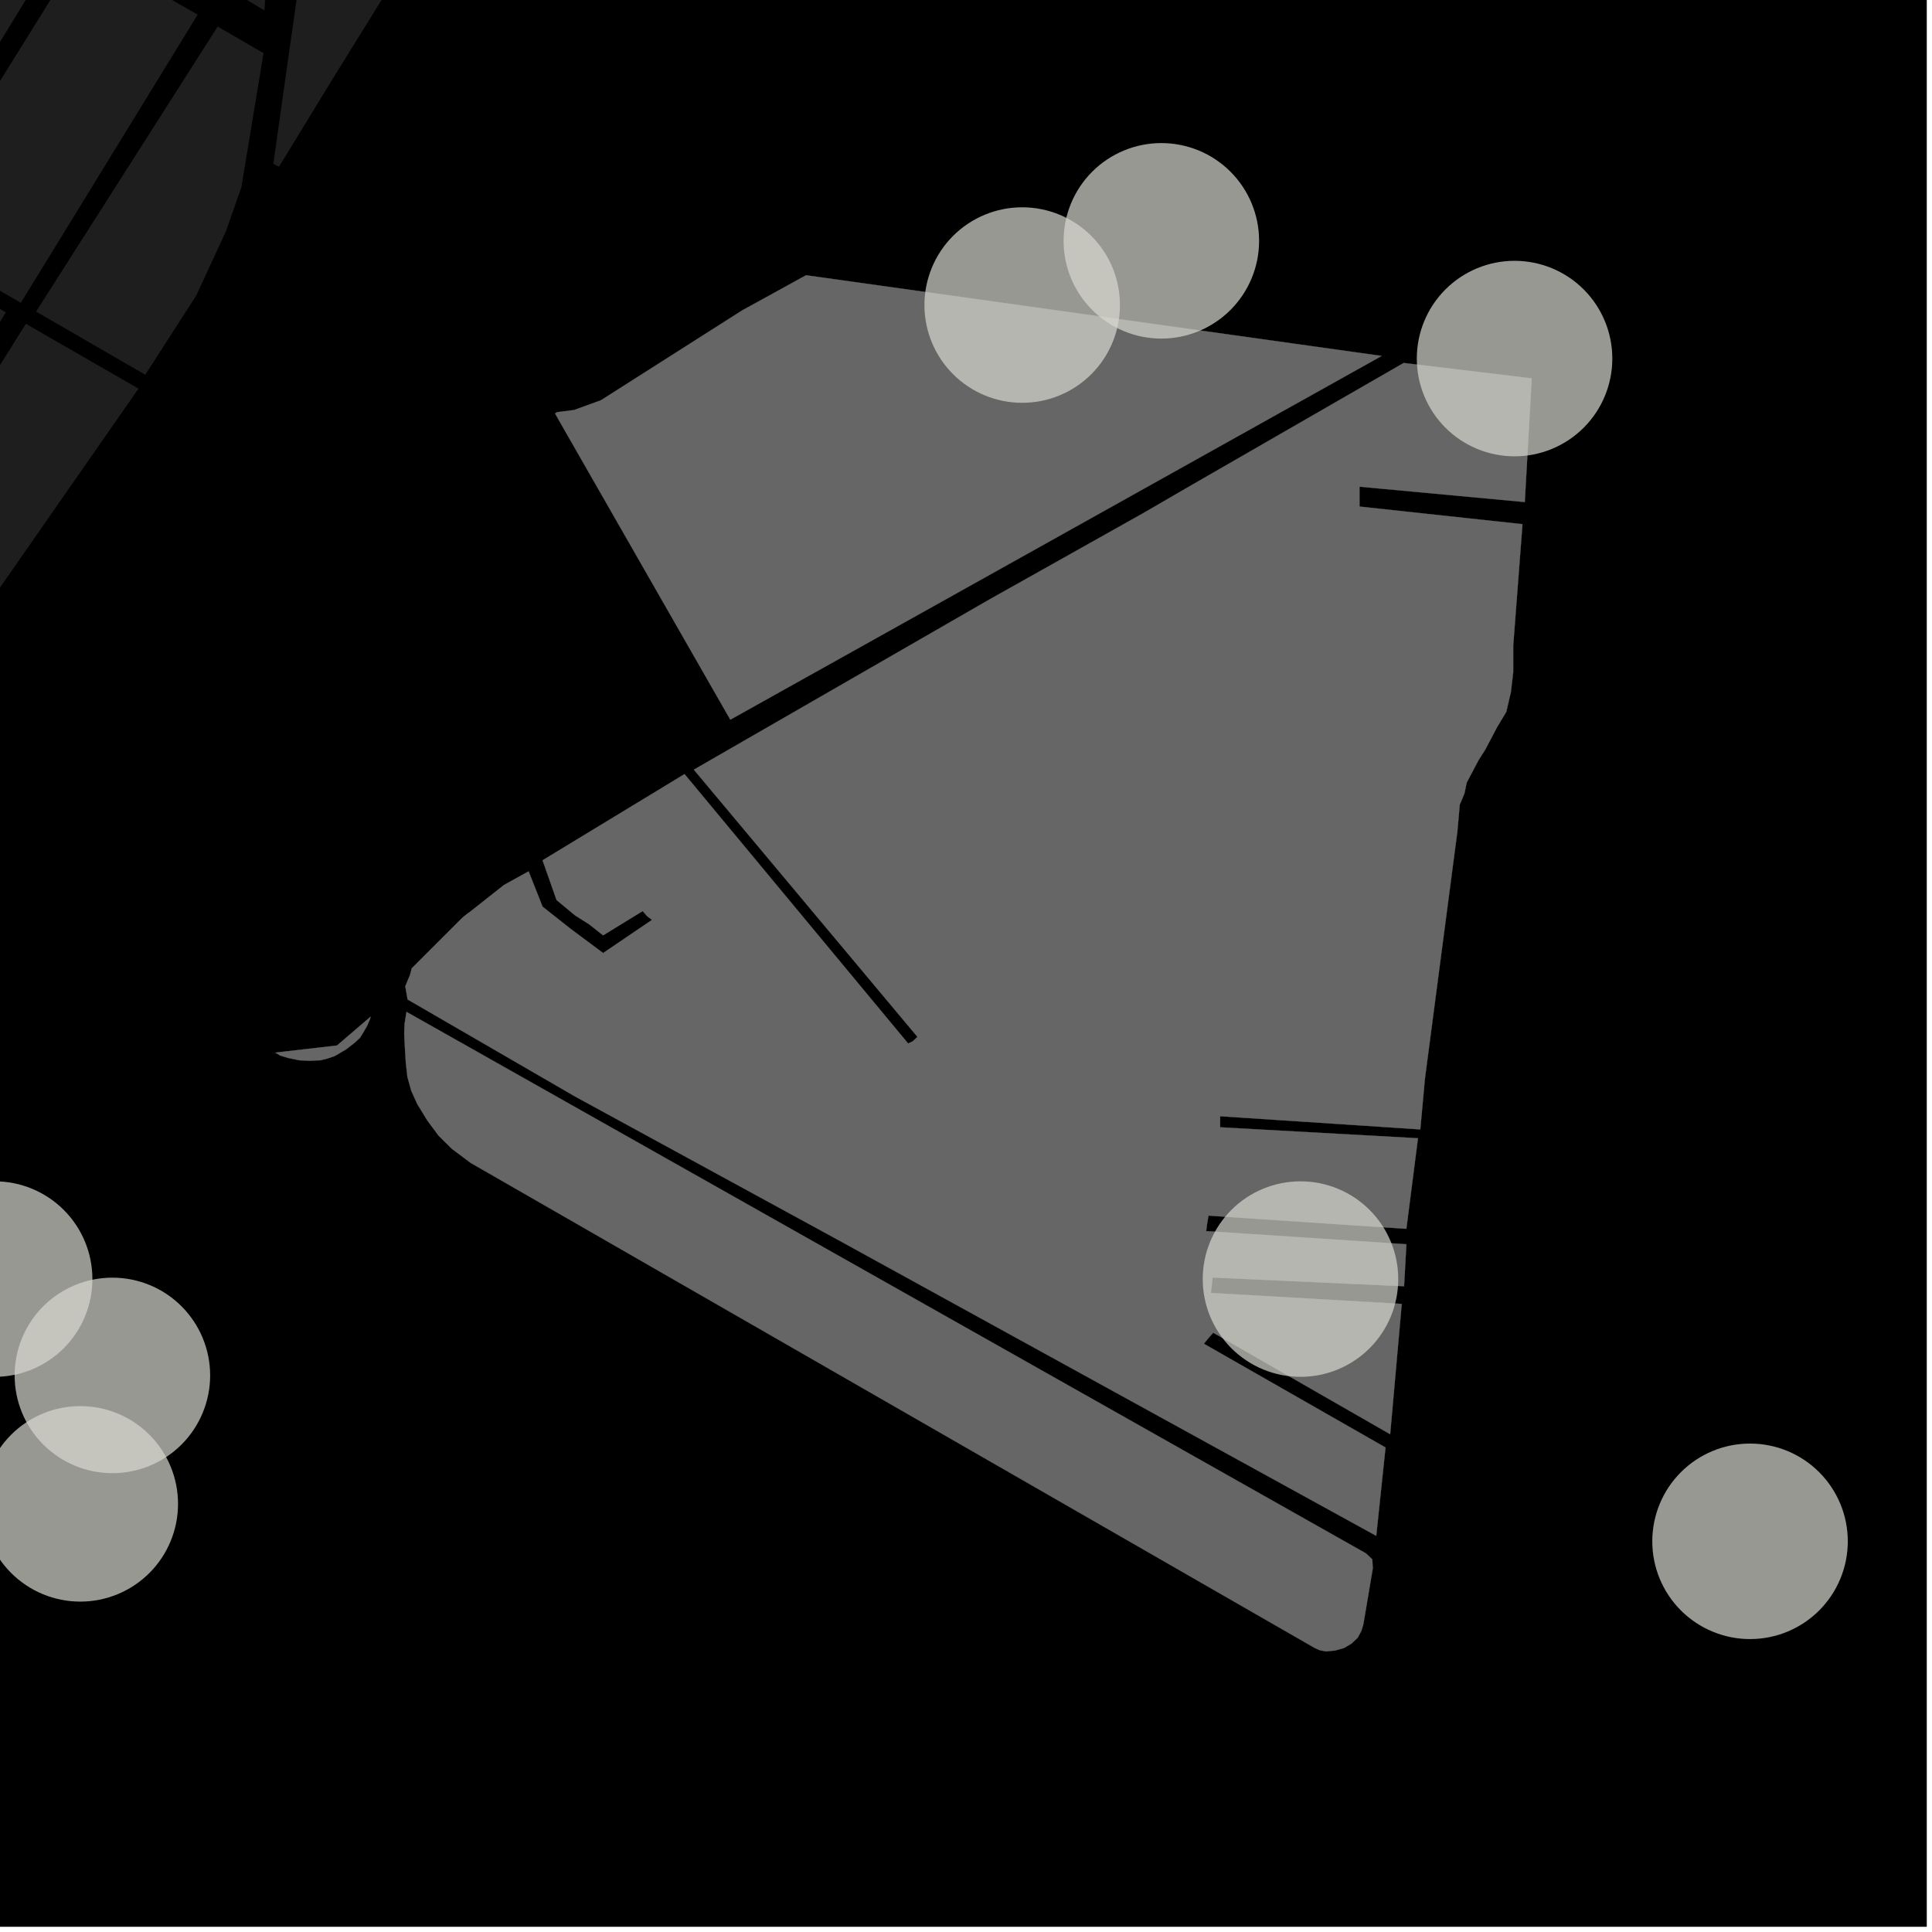 <?xml version="1.0" encoding="UTF-8"?>
<svg xmlns="http://www.w3.org/2000/svg" xmlns:xlink="http://www.w3.org/1999/xlink" width="361pt" height="361pt" viewBox="0 0 361 361" version="1.1">
<g id="surface5523">
<path style="fill-rule:nonzero;fill:rgb(0%,0%,0%);fill-opacity:1;stroke-width:0.03;stroke-linecap:square;stroke-linejoin:miter;stroke:rgb(0%,0%,0%);stroke-opacity:1;stroke-miterlimit:10;" d="M 0 178 L 360 178 L 360 -182 L 0 -182 Z M 0 178 " transform="matrix(1,0,0,1,0,182)"/>
<path style=" stroke:none;fill-rule:nonzero;fill:rgb(39.999%,39.999%,39.999%);fill-opacity:0.3;" d="M 213.574 95.906 L 221.402 91.363 L 262.281 67.82 L 286.207 70.699 L 284.91 93.812 L 254.027 90.938 L 254.027 94.652 L 284.48 97.941 L 282.75 120.641 L 282.75 125.594 L 282.316 129.309 L 281.449 133.023 L 279.711 135.914 L 277.539 140.043 L 276.234 142.105 L 274.93 144.582 L 274.059 146.234 L 273.625 148.297 L 272.758 150.359 L 272.324 155.312 L 266.254 201.543 L 265.387 211.035 L 227.98 208.574 L 227.98 210.637 L 264.953 212.684 L 262.785 229.609 L 225.812 227.145 L 225.543 228.758 L 225.379 230.035 L 262.789 232.496 L 262.355 240.34 L 226.57 238.711 L 226.426 240.148 L 226.254 241.59 L 261.922 243.641 L 259.758 267.992 L 226.691 249.02 L 225.742 250.098 L 224.953 251.082 L 258.891 270.469 L 257.156 286.977 L 156.652 231.715 L 107.488 204.906 L 76.16 186.758 L 75.727 184.281 L 76.594 182.219 L 76.934 180.93 L 86.262 171.605 L 94.164 165.363 L 98.77 162.812 L 101.383 169.414 L 106.605 173.539 L 112.695 178.078 L 121.828 171.883 L 120.906 171.188 L 120.086 170.234 L 112.695 174.773 L 110.082 172.711 L 107.473 171.062 L 103.992 168.176 L 101.379 160.746 L 127.906 144.641 L 169.688 194.977 L 170.555 194.562 L 171.426 193.738 L 129.645 143.812 L 184.875 112.012 Z M 213.574 95.906 "/>
<path style=" stroke:none;fill-rule:nonzero;fill:rgb(39.999%,39.999%,39.999%);fill-opacity:0.3;" d="M 69.254 189.965 L 69.148 190.391 L 68.598 191.688 L 67.891 192.891 L 67.281 193.898 L 66.305 194.805 L 64.672 196.078 L 63.461 196.789 L 62.496 197.348 L 61.094 197.82 L 59.879 198.117 L 57.855 198.207 L 55.926 198.121 L 53.84 197.684 L 52.375 197.242 L 51.43 196.684 L 62.969 195.352 Z M 69.254 189.965 "/>
<path style=" stroke:none;fill-rule:nonzero;fill:rgb(39.999%,39.999%,39.999%);fill-opacity:0.3;" d="M 118.828 190.805 L 129.406 196.785 L 125.965 202.254 L 123.992 201.141 L 122.941 202.773 L 125.707 204.375 L 123.926 207.145 L 121.16 205.543 L 120.316 206.855 L 123.305 208.582 L 121.809 210.902 L 110.383 204.387 L 111.926 201.996 L 114.238 203.336 L 115.082 202.027 L 113.816 201.293 L 112.547 200.559 L 114.332 197.789 L 116.863 199.258 L 117.879 197.68 L 115.387 196.273 Z M 118.828 190.805 "/>
<path style=" stroke:none;fill-rule:nonzero;fill:rgb(39.999%,39.999%,39.999%);fill-opacity:0.3;" d="M 256.414 291.367 L 256.516 293.031 L 254.746 303.527 L 254.391 304.699 L 253.711 305.992 L 252.539 307.105 L 251.152 307.93 L 249.441 308.414 L 247.742 308.57 L 246.574 308.344 L 245.609 307.902 L 87.934 217.285 L 84.441 214.668 L 81.957 212.211 L 79.863 209.391 L 77.984 206.328 L 76.84 203.805 L 76.121 201.207 L 75.832 198.656 L 75.645 195.586 L 75.527 193.121 L 75.602 191.266 L 75.953 189.07 L 255.242 290.254 Z M 256.414 291.367 "/>
<path style=" stroke:none;fill-rule:nonzero;fill:rgb(39.999%,39.999%,39.999%);fill-opacity:0.3;" d="M 214.738 117.133 L 219.789 125.578 L 213.164 129.246 L 215.586 133.297 L 222.215 129.629 L 228.344 139.875 L 221.715 143.539 L 217.645 136.734 L 211.59 140.086 L 205.691 130.219 L 211.742 126.871 L 208.109 120.797 Z M 214.738 117.133 "/>
<path style=" stroke:none;fill-rule:nonzero;fill:rgb(39.999%,39.999%,39.999%);fill-opacity:0.3;" d="M 213.656 115.152 L 201.609 121.746 L 197.703 116.066 L 192.23 119.004 L 187.27 111.484 L 204.613 101.996 Z M 213.656 115.152 "/>
<path style=" stroke:none;fill-rule:nonzero;fill:rgb(39.999%,39.999%,39.999%);fill-opacity:0.3;" d="M 219.832 119.246 L 215.223 111.996 L 220.629 109.059 L 217.82 104.641 L 212.414 107.578 L 207.594 99.996 L 214.965 95.992 L 218.059 100.859 L 222.699 98.336 L 228.102 106.836 L 223.461 109.355 L 227.203 115.242 Z M 219.832 119.246 "/>
<path style=" stroke:none;fill-rule:nonzero;fill:rgb(39.999%,39.999%,39.999%);fill-opacity:0.3;" d="M 98.938 173.832 L 101.957 175.832 L 96.578 183.113 L 93.562 181.117 Z M 98.938 173.832 "/>
<path style=" stroke:none;fill-rule:nonzero;fill:rgb(39.999%,39.999%,39.999%);fill-opacity:0.3;" d="M 90.383 183.633 L 93.398 185.633 L 88.113 192.797 L 85.008 190.918 Z M 90.383 183.633 "/>
<path style=" stroke:none;fill-rule:nonzero;fill:rgb(39.999%,39.999%,39.999%);fill-opacity:0.3;" d="M 100.488 190.391 L 103.504 192.391 L 98.477 199.223 L 95.312 197.297 Z M 100.488 190.391 "/>
<path style=" stroke:none;fill-rule:nonzero;fill:rgb(39.999%,39.999%,39.999%);fill-opacity:0.3;" d="M 108.211 193.27 L 111.23 195.27 L 106.117 202.195 L 102.957 200.391 Z M 108.211 193.27 "/>
<path style=" stroke:none;fill-rule:nonzero;fill:rgb(39.999%,39.999%,39.999%);fill-opacity:0.3;" d="M 113.883 183.719 L 116.902 185.719 L 111.523 193.004 L 108.508 191.004 Z M 113.883 183.719 "/>
<path style=" stroke:none;fill-rule:nonzero;fill:rgb(39.999%,39.999%,39.999%);fill-opacity:0.3;" d="M 126.211 212.445 L 128.004 209.68 L 130.094 210.902 L 131.5 208.715 L 129.391 207.496 L 131.172 204.727 L 133.281 205.945 L 134.844 203.512 L 132.734 202.289 L 134.52 199.523 L 145.895 206.109 L 144.113 208.879 L 141.906 207.602 L 140.348 210.023 L 142.559 211.301 L 140.777 214.07 L 138.566 212.793 L 137.145 215.012 L 139.359 216.301 L 137.566 219.066 Z M 126.211 212.445 "/>
<path style=" stroke:none;fill-rule:nonzero;fill:rgb(39.999%,39.999%,39.999%);fill-opacity:0.3;" d="M 148.484 224.875 L 150.148 222.121 L 151.656 222.938 L 152.297 221.914 L 150.965 221.191 L 152.629 218.438 L 154.016 219.191 L 154.805 217.938 L 153.414 217.184 L 155.078 214.43 L 163.508 219.008 L 161.844 221.762 L 160.543 221.055 L 159.754 222.309 L 161.059 223.016 L 159.395 225.77 L 158.035 225.031 L 157.395 226.055 L 158.578 226.699 L 156.914 229.453 Z M 148.484 224.875 "/>
<path style=" stroke:none;fill-rule:nonzero;fill:rgb(39.999%,39.999%,39.999%);fill-opacity:0.3;" d="M 103.711 77.242 L 104.145 77.004 L 107.266 76.613 L 112.293 74.785 L 138.676 57.996 L 150.609 51.43 L 258.172 66.508 L 136.461 134.473 L 104.414 78.496 Z M 103.711 77.242 "/>
<path style=" stroke:none;fill-rule:nonzero;fill:rgb(39.999%,39.999%,39.999%);fill-opacity:0.3;" d="M 171.211 91.457 L 178.234 101.727 L 169.715 106.547 L 163.379 95.625 Z M 171.211 91.457 "/>
<path style=" stroke:none;fill-rule:nonzero;fill:rgb(39.999%,39.999%,39.999%);fill-opacity:0.3;" d="M 162.121 77.797 L 170.523 90.922 L 153.898 100.176 L 151.418 96.277 L 155.953 93.668 L 150.578 84.051 Z M 162.121 77.797 "/>
<path style=" stroke:none;fill-rule:nonzero;fill:rgb(39.999%,39.999%,39.999%);fill-opacity:0.3;" d="M 103.445 177.121 L 106.461 179.121 L 101.086 186.402 L 98.066 184.402 Z M 103.445 177.121 "/>
<path style=" stroke:none;fill-rule:nonzero;fill:rgb(39.999%,39.999%,39.999%);fill-opacity:0.3;" d="M 77.035 185.613 L 86.578 171.355 L 87.645 170.512 L 91.895 173.066 L 81.645 188.379 Z M 77.035 185.613 "/>
<path style=" stroke:none;fill-rule:nonzero;fill:rgb(39.999%,39.999%,39.999%);fill-opacity:0.3;" d="M 234.59 177.727 L 236.094 162.191 L 240.363 162.539 L 239.602 170.422 L 244.535 170.828 L 243.793 178.48 Z M 234.59 177.727 "/>
<path style=" stroke:none;fill-rule:nonzero;fill:rgb(39.999%,39.999%,39.999%);fill-opacity:0.3;" d="M 246.922 161.703 L 248.266 145.395 L 251.75 145.598 L 250.738 157.918 L 256.672 158.266 L 256.344 162.254 Z M 246.922 161.703 "/>
<path style=" stroke:none;fill-rule:nonzero;fill:rgb(39.999%,39.999%,39.999%);fill-opacity:0.3;" d="M 144.676 105.402 L 135.453 96.57 L 127.207 101.133 L 122.801 94.375 L 133.383 88.898 L 136.137 94.879 L 142.047 91.75 L 138.602 86.551 L 147.949 81.988 L 154.164 92.738 L 149.199 95.727 L 152.508 101.363 Z M 144.676 105.402 "/>
<path style=" stroke:none;fill-rule:nonzero;fill:rgb(39.999%,39.999%,39.999%);fill-opacity:0.3;" d="M 233.379 256.828 L 235.98 258.246 L 234.543 260.605 L 236.238 261.527 L 237.672 259.168 L 240.273 260.586 L 233.047 272.457 L 230.445 271.039 L 231.883 268.68 L 230.191 267.758 L 228.754 270.117 L 226.152 268.699 Z M 233.379 256.828 "/>
<path style=" stroke:none;fill-rule:nonzero;fill:rgb(39.999%,39.999%,39.999%);fill-opacity:0.3;" d="M 218.375 152.066 L 225.16 147.547 L 231.234 157.273 L 224.078 161.621 Z M 218.375 152.066 "/>
<path style=" stroke:none;fill-rule:nonzero;fill:rgb(39.999%,39.999%,39.999%);fill-opacity:0.3;" d="M 146.047 66.266 L 155.746 61.285 L 157.34 64.004 L 162.965 61.117 L 166.164 66.574 L 142.074 78.941 L 139.145 73.266 L 147.645 68.984 Z M 146.047 66.266 "/>
<path style=" stroke:none;fill-rule:nonzero;fill:rgb(39.999%,39.999%,39.999%);fill-opacity:0.3;" d="M 176.59 64.281 L 186.617 58.477 L 190.324 64.164 L 184.047 67.797 L 187.102 72.484 L 193.379 68.848 L 197.066 74.504 L 186.781 80.281 L 183.586 74.621 L 180.016 76.316 L 183.703 82.062 L 174.012 87.676 L 166.637 76.367 L 171.523 73.539 L 179.582 68.871 Z M 176.59 64.281 "/>
<path style=" stroke:none;fill-rule:nonzero;fill:rgb(39.999%,39.999%,39.999%);fill-opacity:0.3;" d="M 172.238 91.074 L 198.609 75.805 L 205.258 86.004 L 178.887 101.273 Z M 172.238 91.074 "/>
<path style=" stroke:none;fill-rule:nonzero;fill:rgb(39.999%,39.999%,39.999%);fill-opacity:0.3;" d="M 151.699 119.148 L 142.227 124.535 L 138.504 118.816 L 143.727 115.688 L 141.523 112.438 L 136.348 115.387 L 132.031 108.676 L 140 104.246 L 142.617 108.535 L 163.227 97.586 L 168.461 106.168 L 162.414 109.297 L 163.934 113.324 L 154.246 118.477 L 149.434 111.281 L 147.297 112.562 Z M 151.699 119.148 "/>
<path style=" stroke:none;fill-rule:nonzero;fill:rgb(39.999%,39.999%,39.999%);fill-opacity:0.3;" d="M 116.039 81.672 L 136.047 71.398 L 140.844 79.574 L 120.84 89.848 Z M 116.039 81.672 "/>
<path style=" stroke:none;fill-rule:nonzero;fill:rgb(39.999%,39.999%,39.999%);fill-opacity:0.3;" d="M 268.418 155.906 L 260.355 155.219 L 261.102 146.941 L 269.164 147.629 Z M 268.418 155.906 "/>
<path style=" stroke:none;fill-rule:nonzero;fill:rgb(39.999%,39.999%,39.999%);fill-opacity:0.3;" d="M 270.238 162.723 L 266.234 162.469 L 263.445 188.359 L 256.426 187.949 L 259.668 156.781 L 270.691 157.43 Z M 270.238 162.723 "/>
<path style=" stroke:none;fill-rule:nonzero;fill:rgb(39.999%,39.999%,39.999%);fill-opacity:0.3;" d="M 234.07 160.953 L 234.957 152.688 L 239.902 152.977 L 240.562 144.945 L 245.16 145.215 L 243.816 161.523 Z M 234.07 160.953 "/>
<path style=" stroke:none;fill-rule:nonzero;fill:rgb(39.999%,39.999%,39.999%);fill-opacity:0.3;" d="M 262.309 199.82 L 254.273 199.176 L 255.289 189.508 L 263.191 190.285 Z M 262.309 199.82 "/>
<path style=" stroke:none;fill-rule:nonzero;fill:rgb(39.999%,39.999%,39.999%);fill-opacity:0.3;" d="M 244.469 181.055 L 248.453 181.188 L 247.941 188.793 L 252.789 189.121 L 251.977 198.992 L 243.035 198.277 Z M 244.469 181.055 "/>
<path style=" stroke:none;fill-rule:nonzero;fill:rgb(39.999%,39.999%,39.999%);fill-opacity:0.3;" d="M 232.527 179.887 L 235.77 180.023 L 235.094 187.957 L 240.316 188.406 L 239.59 198.004 L 231.195 197.332 Z M 232.527 179.887 "/>
<path style=" stroke:none;fill-rule:nonzero;fill:rgb(39.999%,39.999%,39.999%);fill-opacity:0.3;" d="M 66.594 -78.262 L 87.652 -75.75 L 100.383 -74.922 L 105.078 -74.75 L 111 -74.371 L 113.02 -72.586 L 114.234 -70.801 L 111.41 -64.676 L 100.051 -46.398 L 62.219 14.645 L 52.137 31.152 L 51.074 30.613 L 53.613 12.609 Z M 66.594 -78.262 "/>
<path style=" stroke:none;fill-rule:nonzero;fill:rgb(39.999%,39.999%,39.999%);fill-opacity:0.3;" d="M 44.965 -0.719 L 50.23 -9.27 L 49.398 1.945 Z M 44.965 -0.719 "/>
<path style=" stroke:none;fill-rule:nonzero;fill:rgb(39.999%,39.999%,39.999%);fill-opacity:0.3;" d="M -8.867 -23.668 L 11.945 -11.715 L -20.965 42.203 L -42.504 29.754 Z M -8.867 -23.668 "/>
<path style=" stroke:none;fill-rule:nonzero;fill:rgb(39.999%,39.999%,39.999%);fill-opacity:0.3;" d="M 15.375 -9.578 L 36.938 2.73 L 3.898 56.582 L -17.938 43.957 Z M 15.375 -9.578 "/>
<path style=" stroke:none;fill-rule:nonzero;fill:rgb(39.999%,39.999%,39.999%);fill-opacity:0.3;" d="M 6.738 58.223 L 40.672 4.957 L 49.242 9.934 L 45.109 34.961 L 42.195 43.27 L 36.668 55.223 L 27.145 70.02 Z M 6.738 58.223 "/>
<path style=" stroke:none;fill-rule:nonzero;fill:rgb(39.999%,39.999%,39.999%);fill-opacity:0.3;" d="M -19.637 46.426 L 1.094 58.355 L -24.391 100.164 L -46.191 87.535 Z M -19.637 46.426 "/>
<path style=" stroke:none;fill-rule:nonzero;fill:rgb(39.999%,39.999%,39.999%);fill-opacity:0.3;" d="M 4.832 60.504 L 25.883 72.613 L -2.238 113 L -21.184 102.02 Z M 4.832 60.504 "/>
<path style="fill-rule:nonzero;fill:rgb(39.999%,39.999%,39.999%);fill-opacity:1;stroke-width:0.03;stroke-linecap:square;stroke-linejoin:miter;stroke:rgb(39.999%,39.999%,39.999%);stroke-opacity:1;stroke-miterlimit:3.239;" d="M 287.574 108.906 L 295.402 104.363 L 336.281 80.82 L 360.207 83.699 L 358.91 106.812 L 328.027 103.938 L 328.027 107.652 L 358.48 110.941 L 356.75 133.641 L 356.75 138.594 L 356.316 142.309 L 355.449 146.023 L 353.711 148.914 L 351.539 153.043 L 350.234 155.105 L 348.93 157.582 L 348.059 159.234 L 347.625 161.297 L 346.758 163.359 L 346.324 168.312 L 340.254 214.543 L 339.387 224.035 L 301.98 221.574 L 301.98 223.637 L 338.953 225.684 L 336.785 242.609 L 299.812 240.145 L 299.543 241.758 L 299.379 243.035 L 336.789 245.496 L 336.355 253.34 L 300.57 251.711 L 300.426 253.148 L 300.254 254.59 L 335.922 256.641 L 333.758 280.992 L 300.691 262.02 L 299.742 263.098 L 298.953 264.082 L 332.891 283.469 L 331.156 299.977 L 230.652 244.715 L 181.488 217.906 L 150.16 199.758 L 149.727 197.281 L 150.594 195.219 L 150.934 193.93 L 160.262 184.605 L 168.164 178.363 L 172.77 175.812 L 175.383 182.414 L 180.605 186.539 L 186.695 191.078 L 195.828 184.883 L 194.906 184.188 L 194.086 183.234 L 186.695 187.773 L 184.082 185.711 L 181.473 184.062 L 177.992 181.176 L 175.379 173.746 L 201.906 157.641 L 243.688 207.977 L 244.555 207.562 L 245.426 206.738 L 203.645 156.812 L 258.875 125.012 Z M 287.574 108.906 " transform="matrix(1,0,0,1,-74,-13)"/>
<path style="fill-rule:nonzero;fill:rgb(39.999%,39.999%,39.999%);fill-opacity:1;stroke-width:0.03;stroke-linecap:square;stroke-linejoin:miter;stroke:rgb(39.999%,39.999%,39.999%);stroke-opacity:1;stroke-miterlimit:3.239;" d="M 143.254 202.965 L 143.148 203.391 L 142.598 204.688 L 141.891 205.891 L 141.281 206.898 L 140.305 207.805 L 138.672 209.078 L 137.461 209.789 L 136.496 210.348 L 135.094 210.82 L 133.879 211.117 L 131.855 211.207 L 129.926 211.121 L 127.84 210.684 L 126.375 210.242 L 125.43 209.684 L 136.969 208.352 Z M 143.254 202.965 " transform="matrix(1,0,0,1,-74,-13)"/>
<path style="fill-rule:nonzero;fill:rgb(39.999%,39.999%,39.999%);fill-opacity:1;stroke-width:0.03;stroke-linecap:square;stroke-linejoin:miter;stroke:rgb(39.999%,39.999%,39.999%);stroke-opacity:1;stroke-miterlimit:3.239;" d="M 192.828 203.805 L 203.406 209.785 L 199.965 215.254 L 197.992 214.141 L 196.941 215.773 L 199.707 217.375 L 197.926 220.145 L 195.16 218.543 L 194.316 219.855 L 197.305 221.582 L 195.809 223.902 L 184.383 217.387 L 185.926 214.996 L 188.238 216.336 L 189.082 215.027 L 187.816 214.293 L 186.547 213.559 L 188.332 210.789 L 190.863 212.258 L 191.879 210.68 L 189.387 209.273 Z M 192.828 203.805 " transform="matrix(1,0,0,1,-74,-13)"/>
<path style="fill-rule:nonzero;fill:rgb(39.999%,39.999%,39.999%);fill-opacity:1;stroke-width:0.03;stroke-linecap:square;stroke-linejoin:miter;stroke:rgb(39.999%,39.999%,39.999%);stroke-opacity:1;stroke-miterlimit:3.239;" d="M 330.414 304.367 L 330.516 306.031 L 328.746 316.527 L 328.391 317.699 L 327.711 318.992 L 326.539 320.105 L 325.152 320.93 L 323.441 321.414 L 321.742 321.57 L 320.574 321.344 L 319.609 320.902 L 161.934 230.285 L 158.441 227.668 L 155.957 225.211 L 153.863 222.391 L 151.984 219.328 L 150.84 216.805 L 150.121 214.207 L 149.832 211.656 L 149.645 208.586 L 149.527 206.121 L 149.602 204.266 L 149.953 202.07 L 329.242 303.254 Z M 330.414 304.367 " transform="matrix(1,0,0,1,-74,-13)"/>
<path style="fill-rule:nonzero;fill:rgb(39.999%,39.999%,39.999%);fill-opacity:1;stroke-width:0.03;stroke-linecap:square;stroke-linejoin:miter;stroke:rgb(39.999%,39.999%,39.999%);stroke-opacity:1;stroke-miterlimit:3.239;" d="M 288.738 130.133 L 293.789 138.578 L 287.164 142.246 L 289.586 146.297 L 296.215 142.629 L 302.344 152.875 L 295.715 156.539 L 291.645 149.734 L 285.59 153.086 L 279.691 143.219 L 285.742 139.871 L 282.109 133.797 Z M 288.738 130.133 " transform="matrix(1,0,0,1,-74,-13)"/>
<path style="fill-rule:nonzero;fill:rgb(39.999%,39.999%,39.999%);fill-opacity:1;stroke-width:0.03;stroke-linecap:square;stroke-linejoin:miter;stroke:rgb(39.999%,39.999%,39.999%);stroke-opacity:1;stroke-miterlimit:3.239;" d="M 287.656 128.152 L 275.609 134.746 L 271.703 129.066 L 266.23 132.004 L 261.27 124.484 L 278.613 114.996 Z M 287.656 128.152 " transform="matrix(1,0,0,1,-74,-13)"/>
<path style="fill-rule:nonzero;fill:rgb(39.999%,39.999%,39.999%);fill-opacity:1;stroke-width:0.03;stroke-linecap:square;stroke-linejoin:miter;stroke:rgb(39.999%,39.999%,39.999%);stroke-opacity:1;stroke-miterlimit:3.239;" d="M 293.832 132.246 L 289.223 124.996 L 294.629 122.059 L 291.82 117.641 L 286.414 120.578 L 281.594 112.996 L 288.965 108.992 L 292.059 113.859 L 296.699 111.336 L 302.102 119.836 L 297.461 122.355 L 301.203 128.242 Z M 293.832 132.246 " transform="matrix(1,0,0,1,-74,-13)"/>
<path style="fill-rule:nonzero;fill:rgb(39.999%,39.999%,39.999%);fill-opacity:1;stroke-width:0.03;stroke-linecap:square;stroke-linejoin:miter;stroke:rgb(39.999%,39.999%,39.999%);stroke-opacity:1;stroke-miterlimit:3.239;" d="M 172.938 186.832 L 175.957 188.832 L 170.578 196.113 L 167.562 194.117 Z M 172.938 186.832 " transform="matrix(1,0,0,1,-74,-13)"/>
<path style="fill-rule:nonzero;fill:rgb(39.999%,39.999%,39.999%);fill-opacity:1;stroke-width:0.03;stroke-linecap:square;stroke-linejoin:miter;stroke:rgb(39.999%,39.999%,39.999%);stroke-opacity:1;stroke-miterlimit:3.239;" d="M 164.383 196.633 L 167.398 198.633 L 162.113 205.797 L 159.008 203.918 Z M 164.383 196.633 " transform="matrix(1,0,0,1,-74,-13)"/>
<path style="fill-rule:nonzero;fill:rgb(39.999%,39.999%,39.999%);fill-opacity:1;stroke-width:0.03;stroke-linecap:square;stroke-linejoin:miter;stroke:rgb(39.999%,39.999%,39.999%);stroke-opacity:1;stroke-miterlimit:3.239;" d="M 174.488 203.391 L 177.504 205.391 L 172.477 212.223 L 169.312 210.297 Z M 174.488 203.391 " transform="matrix(1,0,0,1,-74,-13)"/>
<path style="fill-rule:nonzero;fill:rgb(39.999%,39.999%,39.999%);fill-opacity:1;stroke-width:0.03;stroke-linecap:square;stroke-linejoin:miter;stroke:rgb(39.999%,39.999%,39.999%);stroke-opacity:1;stroke-miterlimit:3.239;" d="M 182.211 206.27 L 185.23 208.27 L 180.117 215.195 L 176.957 213.391 Z M 182.211 206.27 " transform="matrix(1,0,0,1,-74,-13)"/>
<path style="fill-rule:nonzero;fill:rgb(39.999%,39.999%,39.999%);fill-opacity:1;stroke-width:0.03;stroke-linecap:square;stroke-linejoin:miter;stroke:rgb(39.999%,39.999%,39.999%);stroke-opacity:1;stroke-miterlimit:3.239;" d="M 187.883 196.719 L 190.902 198.719 L 185.523 206.004 L 182.508 204.004 Z M 187.883 196.719 " transform="matrix(1,0,0,1,-74,-13)"/>
<path style="fill-rule:nonzero;fill:rgb(39.999%,39.999%,39.999%);fill-opacity:1;stroke-width:0.03;stroke-linecap:square;stroke-linejoin:miter;stroke:rgb(39.999%,39.999%,39.999%);stroke-opacity:1;stroke-miterlimit:3.239;" d="M 200.211 225.445 L 202.004 222.68 L 204.094 223.902 L 205.5 221.715 L 203.391 220.496 L 205.172 217.727 L 207.281 218.945 L 208.844 216.512 L 206.734 215.289 L 208.52 212.523 L 219.895 219.109 L 218.113 221.879 L 215.906 220.602 L 214.348 223.023 L 216.559 224.301 L 214.777 227.07 L 212.566 225.793 L 211.145 228.012 L 213.359 229.301 L 211.566 232.066 Z M 200.211 225.445 " transform="matrix(1,0,0,1,-74,-13)"/>
<path style="fill-rule:nonzero;fill:rgb(39.999%,39.999%,39.999%);fill-opacity:1;stroke-width:0.03;stroke-linecap:square;stroke-linejoin:miter;stroke:rgb(39.999%,39.999%,39.999%);stroke-opacity:1;stroke-miterlimit:3.239;" d="M 222.484 237.875 L 224.148 235.121 L 225.656 235.938 L 226.297 234.914 L 224.965 234.191 L 226.629 231.438 L 228.016 232.191 L 228.805 230.938 L 227.414 230.184 L 229.078 227.43 L 237.508 232.008 L 235.844 234.762 L 234.543 234.055 L 233.754 235.309 L 235.059 236.016 L 233.395 238.77 L 232.035 238.031 L 231.395 239.055 L 232.578 239.699 L 230.914 242.453 Z M 222.484 237.875 " transform="matrix(1,0,0,1,-74,-13)"/>
<path style="fill-rule:nonzero;fill:rgb(39.999%,39.999%,39.999%);fill-opacity:1;stroke-width:0.03;stroke-linecap:square;stroke-linejoin:miter;stroke:rgb(39.999%,39.999%,39.999%);stroke-opacity:1;stroke-miterlimit:3.239;" d="M 177.711 90.242 L 178.145 90.004 L 181.266 89.613 L 186.293 87.785 L 212.676 70.996 L 224.609 64.43 L 332.172 79.508 L 210.461 147.473 L 178.414 91.496 Z M 177.711 90.242 " transform="matrix(1,0,0,1,-74,-13)"/>
<path style="fill-rule:nonzero;fill:rgb(39.999%,39.999%,39.999%);fill-opacity:1;stroke-width:0.03;stroke-linecap:square;stroke-linejoin:miter;stroke:rgb(39.999%,39.999%,39.999%);stroke-opacity:1;stroke-miterlimit:3.239;" d="M 245.211 104.457 L 252.234 114.727 L 243.715 119.547 L 237.379 108.625 Z M 245.211 104.457 " transform="matrix(1,0,0,1,-74,-13)"/>
<path style="fill-rule:nonzero;fill:rgb(39.999%,39.999%,39.999%);fill-opacity:1;stroke-width:0.03;stroke-linecap:square;stroke-linejoin:miter;stroke:rgb(39.999%,39.999%,39.999%);stroke-opacity:1;stroke-miterlimit:3.239;" d="M 236.121 90.797 L 244.523 103.922 L 227.898 113.176 L 225.418 109.277 L 229.953 106.668 L 224.578 97.051 Z M 236.121 90.797 " transform="matrix(1,0,0,1,-74,-13)"/>
<path style="fill-rule:nonzero;fill:rgb(39.999%,39.999%,39.999%);fill-opacity:1;stroke-width:0.03;stroke-linecap:square;stroke-linejoin:miter;stroke:rgb(39.999%,39.999%,39.999%);stroke-opacity:1;stroke-miterlimit:3.239;" d="M 177.445 190.121 L 180.461 192.121 L 175.086 199.402 L 172.066 197.402 Z M 177.445 190.121 " transform="matrix(1,0,0,1,-74,-13)"/>
<path style="fill-rule:nonzero;fill:rgb(39.999%,39.999%,39.999%);fill-opacity:1;stroke-width:0.03;stroke-linecap:square;stroke-linejoin:miter;stroke:rgb(39.999%,39.999%,39.999%);stroke-opacity:1;stroke-miterlimit:3.239;" d="M 151.035 198.613 L 160.578 184.355 L 161.645 183.512 L 165.895 186.066 L 155.645 201.379 Z M 151.035 198.613 " transform="matrix(1,0,0,1,-74,-13)"/>
<path style="fill-rule:nonzero;fill:rgb(39.999%,39.999%,39.999%);fill-opacity:1;stroke-width:0.03;stroke-linecap:square;stroke-linejoin:miter;stroke:rgb(39.999%,39.999%,39.999%);stroke-opacity:1;stroke-miterlimit:3.239;" d="M 308.59 190.727 L 310.094 175.191 L 314.363 175.539 L 313.602 183.422 L 318.535 183.828 L 317.793 191.48 Z M 308.59 190.727 " transform="matrix(1,0,0,1,-74,-13)"/>
<path style="fill-rule:nonzero;fill:rgb(39.999%,39.999%,39.999%);fill-opacity:1;stroke-width:0.03;stroke-linecap:square;stroke-linejoin:miter;stroke:rgb(39.999%,39.999%,39.999%);stroke-opacity:1;stroke-miterlimit:3.239;" d="M 320.922 174.703 L 322.266 158.395 L 325.75 158.598 L 324.738 170.918 L 330.672 171.266 L 330.344 175.254 Z M 320.922 174.703 " transform="matrix(1,0,0,1,-74,-13)"/>
<path style="fill-rule:nonzero;fill:rgb(39.999%,39.999%,39.999%);fill-opacity:1;stroke-width:0.03;stroke-linecap:square;stroke-linejoin:miter;stroke:rgb(39.999%,39.999%,39.999%);stroke-opacity:1;stroke-miterlimit:3.239;" d="M 218.676 118.402 L 209.453 109.57 L 201.207 114.133 L 196.801 107.375 L 207.383 101.898 L 210.137 107.879 L 216.047 104.75 L 212.602 99.551 L 221.949 94.988 L 228.164 105.738 L 223.199 108.727 L 226.508 114.363 Z M 218.676 118.402 " transform="matrix(1,0,0,1,-74,-13)"/>
<path style="fill-rule:nonzero;fill:rgb(39.999%,39.999%,39.999%);fill-opacity:1;stroke-width:0.03;stroke-linecap:square;stroke-linejoin:miter;stroke:rgb(39.999%,39.999%,39.999%);stroke-opacity:1;stroke-miterlimit:3.239;" d="M 307.379 269.828 L 309.98 271.246 L 308.543 273.605 L 310.238 274.527 L 311.672 272.168 L 314.273 273.586 L 307.047 285.457 L 304.445 284.039 L 305.883 281.68 L 304.191 280.758 L 302.754 283.117 L 300.152 281.699 Z M 307.379 269.828 " transform="matrix(1,0,0,1,-74,-13)"/>
<path style="fill-rule:nonzero;fill:rgb(39.999%,39.999%,39.999%);fill-opacity:1;stroke-width:0.03;stroke-linecap:square;stroke-linejoin:miter;stroke:rgb(39.999%,39.999%,39.999%);stroke-opacity:1;stroke-miterlimit:3.239;" d="M 292.375 165.066 L 299.16 160.547 L 305.234 170.273 L 298.078 174.621 Z M 292.375 165.066 " transform="matrix(1,0,0,1,-74,-13)"/>
<path style="fill-rule:nonzero;fill:rgb(39.999%,39.999%,39.999%);fill-opacity:1;stroke-width:0.03;stroke-linecap:square;stroke-linejoin:miter;stroke:rgb(39.999%,39.999%,39.999%);stroke-opacity:1;stroke-miterlimit:3.239;" d="M 220.047 79.266 L 229.746 74.285 L 231.34 77.004 L 236.965 74.117 L 240.164 79.574 L 216.074 91.941 L 213.145 86.266 L 221.645 81.984 Z M 220.047 79.266 " transform="matrix(1,0,0,1,-74,-13)"/>
<path style="fill-rule:nonzero;fill:rgb(39.999%,39.999%,39.999%);fill-opacity:1;stroke-width:0.03;stroke-linecap:square;stroke-linejoin:miter;stroke:rgb(39.999%,39.999%,39.999%);stroke-opacity:1;stroke-miterlimit:3.239;" d="M 250.59 77.281 L 260.617 71.477 L 264.324 77.164 L 258.047 80.797 L 261.102 85.484 L 267.379 81.848 L 271.066 87.504 L 260.781 93.281 L 257.586 87.621 L 254.016 89.316 L 257.703 95.062 L 248.012 100.676 L 240.637 89.367 L 245.523 86.539 L 253.582 81.871 Z M 250.59 77.281 " transform="matrix(1,0,0,1,-74,-13)"/>
<path style="fill-rule:nonzero;fill:rgb(39.999%,39.999%,39.999%);fill-opacity:1;stroke-width:0.03;stroke-linecap:square;stroke-linejoin:miter;stroke:rgb(39.999%,39.999%,39.999%);stroke-opacity:1;stroke-miterlimit:3.239;" d="M 246.238 104.074 L 272.609 88.805 L 279.258 99.004 L 252.887 114.273 Z M 246.238 104.074 " transform="matrix(1,0,0,1,-74,-13)"/>
<path style="fill-rule:nonzero;fill:rgb(39.999%,39.999%,39.999%);fill-opacity:1;stroke-width:0.03;stroke-linecap:square;stroke-linejoin:miter;stroke:rgb(39.999%,39.999%,39.999%);stroke-opacity:1;stroke-miterlimit:3.239;" d="M 225.699 132.148 L 216.227 137.535 L 212.504 131.816 L 217.727 128.688 L 215.523 125.438 L 210.348 128.387 L 206.031 121.676 L 214 117.246 L 216.617 121.535 L 237.227 110.586 L 242.461 119.168 L 236.414 122.297 L 237.934 126.324 L 228.246 131.477 L 223.434 124.281 L 221.297 125.562 Z M 225.699 132.148 " transform="matrix(1,0,0,1,-74,-13)"/>
<path style="fill-rule:nonzero;fill:rgb(39.999%,39.999%,39.999%);fill-opacity:1;stroke-width:0.03;stroke-linecap:square;stroke-linejoin:miter;stroke:rgb(39.999%,39.999%,39.999%);stroke-opacity:1;stroke-miterlimit:3.239;" d="M 190.039 94.672 L 210.047 84.398 L 214.844 92.574 L 194.84 102.848 Z M 190.039 94.672 " transform="matrix(1,0,0,1,-74,-13)"/>
<path style="fill-rule:nonzero;fill:rgb(39.999%,39.999%,39.999%);fill-opacity:1;stroke-width:0.03;stroke-linecap:square;stroke-linejoin:miter;stroke:rgb(39.999%,39.999%,39.999%);stroke-opacity:1;stroke-miterlimit:3.239;" d="M 342.418 168.906 L 334.355 168.219 L 335.102 159.941 L 343.164 160.629 Z M 342.418 168.906 " transform="matrix(1,0,0,1,-74,-13)"/>
<path style="fill-rule:nonzero;fill:rgb(39.999%,39.999%,39.999%);fill-opacity:1;stroke-width:0.03;stroke-linecap:square;stroke-linejoin:miter;stroke:rgb(39.999%,39.999%,39.999%);stroke-opacity:1;stroke-miterlimit:3.239;" d="M 344.238 175.723 L 340.234 175.469 L 337.445 201.359 L 330.426 200.949 L 333.668 169.781 L 344.691 170.43 Z M 344.238 175.723 " transform="matrix(1,0,0,1,-74,-13)"/>
<path style="fill-rule:nonzero;fill:rgb(39.999%,39.999%,39.999%);fill-opacity:1;stroke-width:0.03;stroke-linecap:square;stroke-linejoin:miter;stroke:rgb(39.999%,39.999%,39.999%);stroke-opacity:1;stroke-miterlimit:3.239;" d="M 308.07 173.953 L 308.957 165.688 L 313.902 165.977 L 314.562 157.945 L 319.16 158.215 L 317.816 174.523 Z M 308.07 173.953 " transform="matrix(1,0,0,1,-74,-13)"/>
<path style="fill-rule:nonzero;fill:rgb(39.999%,39.999%,39.999%);fill-opacity:1;stroke-width:0.03;stroke-linecap:square;stroke-linejoin:miter;stroke:rgb(39.999%,39.999%,39.999%);stroke-opacity:1;stroke-miterlimit:3.239;" d="M 336.309 212.82 L 328.273 212.176 L 329.289 202.508 L 337.191 203.285 Z M 336.309 212.82 " transform="matrix(1,0,0,1,-74,-13)"/>
<path style="fill-rule:nonzero;fill:rgb(39.999%,39.999%,39.999%);fill-opacity:1;stroke-width:0.03;stroke-linecap:square;stroke-linejoin:miter;stroke:rgb(39.999%,39.999%,39.999%);stroke-opacity:1;stroke-miterlimit:3.239;" d="M 318.469 194.055 L 322.453 194.188 L 321.941 201.793 L 326.789 202.121 L 325.977 211.992 L 317.035 211.277 Z M 318.469 194.055 " transform="matrix(1,0,0,1,-74,-13)"/>
<path style="fill-rule:nonzero;fill:rgb(39.999%,39.999%,39.999%);fill-opacity:1;stroke-width:0.03;stroke-linecap:square;stroke-linejoin:miter;stroke:rgb(39.999%,39.999%,39.999%);stroke-opacity:1;stroke-miterlimit:3.239;" d="M 306.527 192.887 L 309.77 193.023 L 309.094 200.957 L 314.316 201.406 L 313.59 211.004 L 305.195 210.332 Z M 306.527 192.887 " transform="matrix(1,0,0,1,-74,-13)"/>
<path style=" stroke:none;fill-rule:evenodd;fill:rgb(85.097%,85.097%,81.96%);fill-opacity:0.7;" d="M 345.266 288 C 345.266 283.156 343.344 278.508 339.918 275.082 C 336.492 271.656 331.844 269.734 327 269.734 C 322.156 269.734 317.508 271.656 314.082 275.082 C 310.656 278.508 308.734 283.156 308.734 288 C 308.734 292.844 310.656 297.492 314.082 300.918 C 317.508 304.344 322.156 306.266 327 306.266 C 331.844 306.266 336.492 304.344 339.918 300.918 C 343.344 297.492 345.266 292.844 345.266 288 Z M 345.266 288 "/>
<path style=" stroke:none;fill-rule:evenodd;fill:rgb(85.097%,85.097%,81.96%);fill-opacity:0.7;" d="M 33.266 281 C 33.266 276.156 31.344 271.508 27.918 268.082 C 24.492 264.656 19.844 262.734 15 262.734 C 10.156 262.734 5.508 264.656 2.082 268.082 C -1.344 271.508 -3.266 276.156 -3.266 281 C -3.266 285.844 -1.344 290.492 2.082 293.918 C 5.508 297.344 10.156 299.266 15 299.266 C 19.844 299.266 24.492 297.344 27.918 293.918 C 31.344 290.492 33.266 285.844 33.266 281 Z M 33.266 281 "/>
<path style=" stroke:none;fill-rule:evenodd;fill:rgb(85.097%,85.097%,81.96%);fill-opacity:0.7;" d="M 39.266 257 C 39.266 252.156 37.344 247.508 33.918 244.082 C 30.492 240.656 25.844 238.734 21 238.734 C 16.156 238.734 11.508 240.656 8.082 244.082 C 4.656 247.508 2.734 252.156 2.734 257 C 2.734 261.844 4.656 266.492 8.082 269.918 C 11.508 273.344 16.156 275.266 21 275.266 C 25.844 275.266 30.492 273.344 33.918 269.918 C 37.344 266.492 39.266 261.844 39.266 257 Z M 39.266 257 "/>
<path style=" stroke:none;fill-rule:evenodd;fill:rgb(85.097%,85.097%,81.96%);fill-opacity:0.7;" d="M 261.266 239 C 261.266 234.156 259.344 229.508 255.918 226.082 C 252.492 222.656 247.844 220.734 243 220.734 C 238.156 220.734 233.508 222.656 230.082 226.082 C 226.656 229.508 224.734 234.156 224.734 239 C 224.734 243.844 226.656 248.492 230.082 251.918 C 233.508 255.344 238.156 257.266 243 257.266 C 247.844 257.266 252.492 255.344 255.918 251.918 C 259.344 248.492 261.266 243.844 261.266 239 Z M 261.266 239 "/>
<path style=" stroke:none;fill-rule:evenodd;fill:rgb(85.097%,85.097%,81.96%);fill-opacity:0.7;" d="M 301.266 67 C 301.266 62.156 299.344 57.508 295.918 54.082 C 292.492 50.656 287.844 48.734 283 48.734 C 278.156 48.734 273.508 50.656 270.082 54.082 C 266.656 57.508 264.734 62.156 264.734 67 C 264.734 71.844 266.656 76.492 270.082 79.918 C 273.508 83.344 278.156 85.266 283 85.266 C 287.844 85.266 292.492 83.344 295.918 79.918 C 299.344 76.492 301.266 71.844 301.266 67 Z M 301.266 67 "/>
<path style=" stroke:none;fill-rule:evenodd;fill:rgb(85.097%,85.097%,81.96%);fill-opacity:0.7;" d="M 209.266 57 C 209.266 52.156 207.344 47.508 203.918 44.082 C 200.492 40.656 195.844 38.734 191 38.734 C 186.156 38.734 181.508 40.656 178.082 44.082 C 174.656 47.508 172.734 52.156 172.734 57 C 172.734 61.844 174.656 66.492 178.082 69.918 C 181.508 73.344 186.156 75.266 191 75.266 C 195.844 75.266 200.492 73.344 203.918 69.918 C 207.344 66.492 209.266 61.844 209.266 57 Z M 209.266 57 "/>
<path style=" stroke:none;fill-rule:evenodd;fill:rgb(85.097%,85.097%,81.96%);fill-opacity:0.7;" d="M 17.266 239 C 17.266 234.156 15.344 229.508 11.918 226.082 C 8.492 222.656 3.844 220.734 -1 220.734 C -5.844 220.734 -10.492 222.656 -13.918 226.082 C -17.344 229.508 -19.266 234.156 -19.266 239 C -19.266 243.844 -17.344 248.492 -13.918 251.918 C -10.492 255.344 -5.844 257.266 -1 257.266 C 3.844 257.266 8.492 255.344 11.918 251.918 C 15.344 248.492 17.266 243.844 17.266 239 Z M 17.266 239 "/>
<path style=" stroke:none;fill-rule:evenodd;fill:rgb(85.097%,85.097%,81.96%);fill-opacity:0.7;" d="M 235.266 45 C 235.266 40.156 233.344 35.508 229.918 32.082 C 226.492 28.656 221.844 26.734 217 26.734 C 212.156 26.734 207.508 28.656 204.082 32.082 C 200.656 35.508 198.734 40.156 198.734 45 C 198.734 49.844 200.656 54.492 204.082 57.918 C 207.508 61.344 212.156 63.266 217 63.266 C 221.844 63.266 226.492 61.344 229.918 57.918 C 233.344 54.492 235.266 49.844 235.266 45 Z M 235.266 45 "/>
</g>
</svg>
